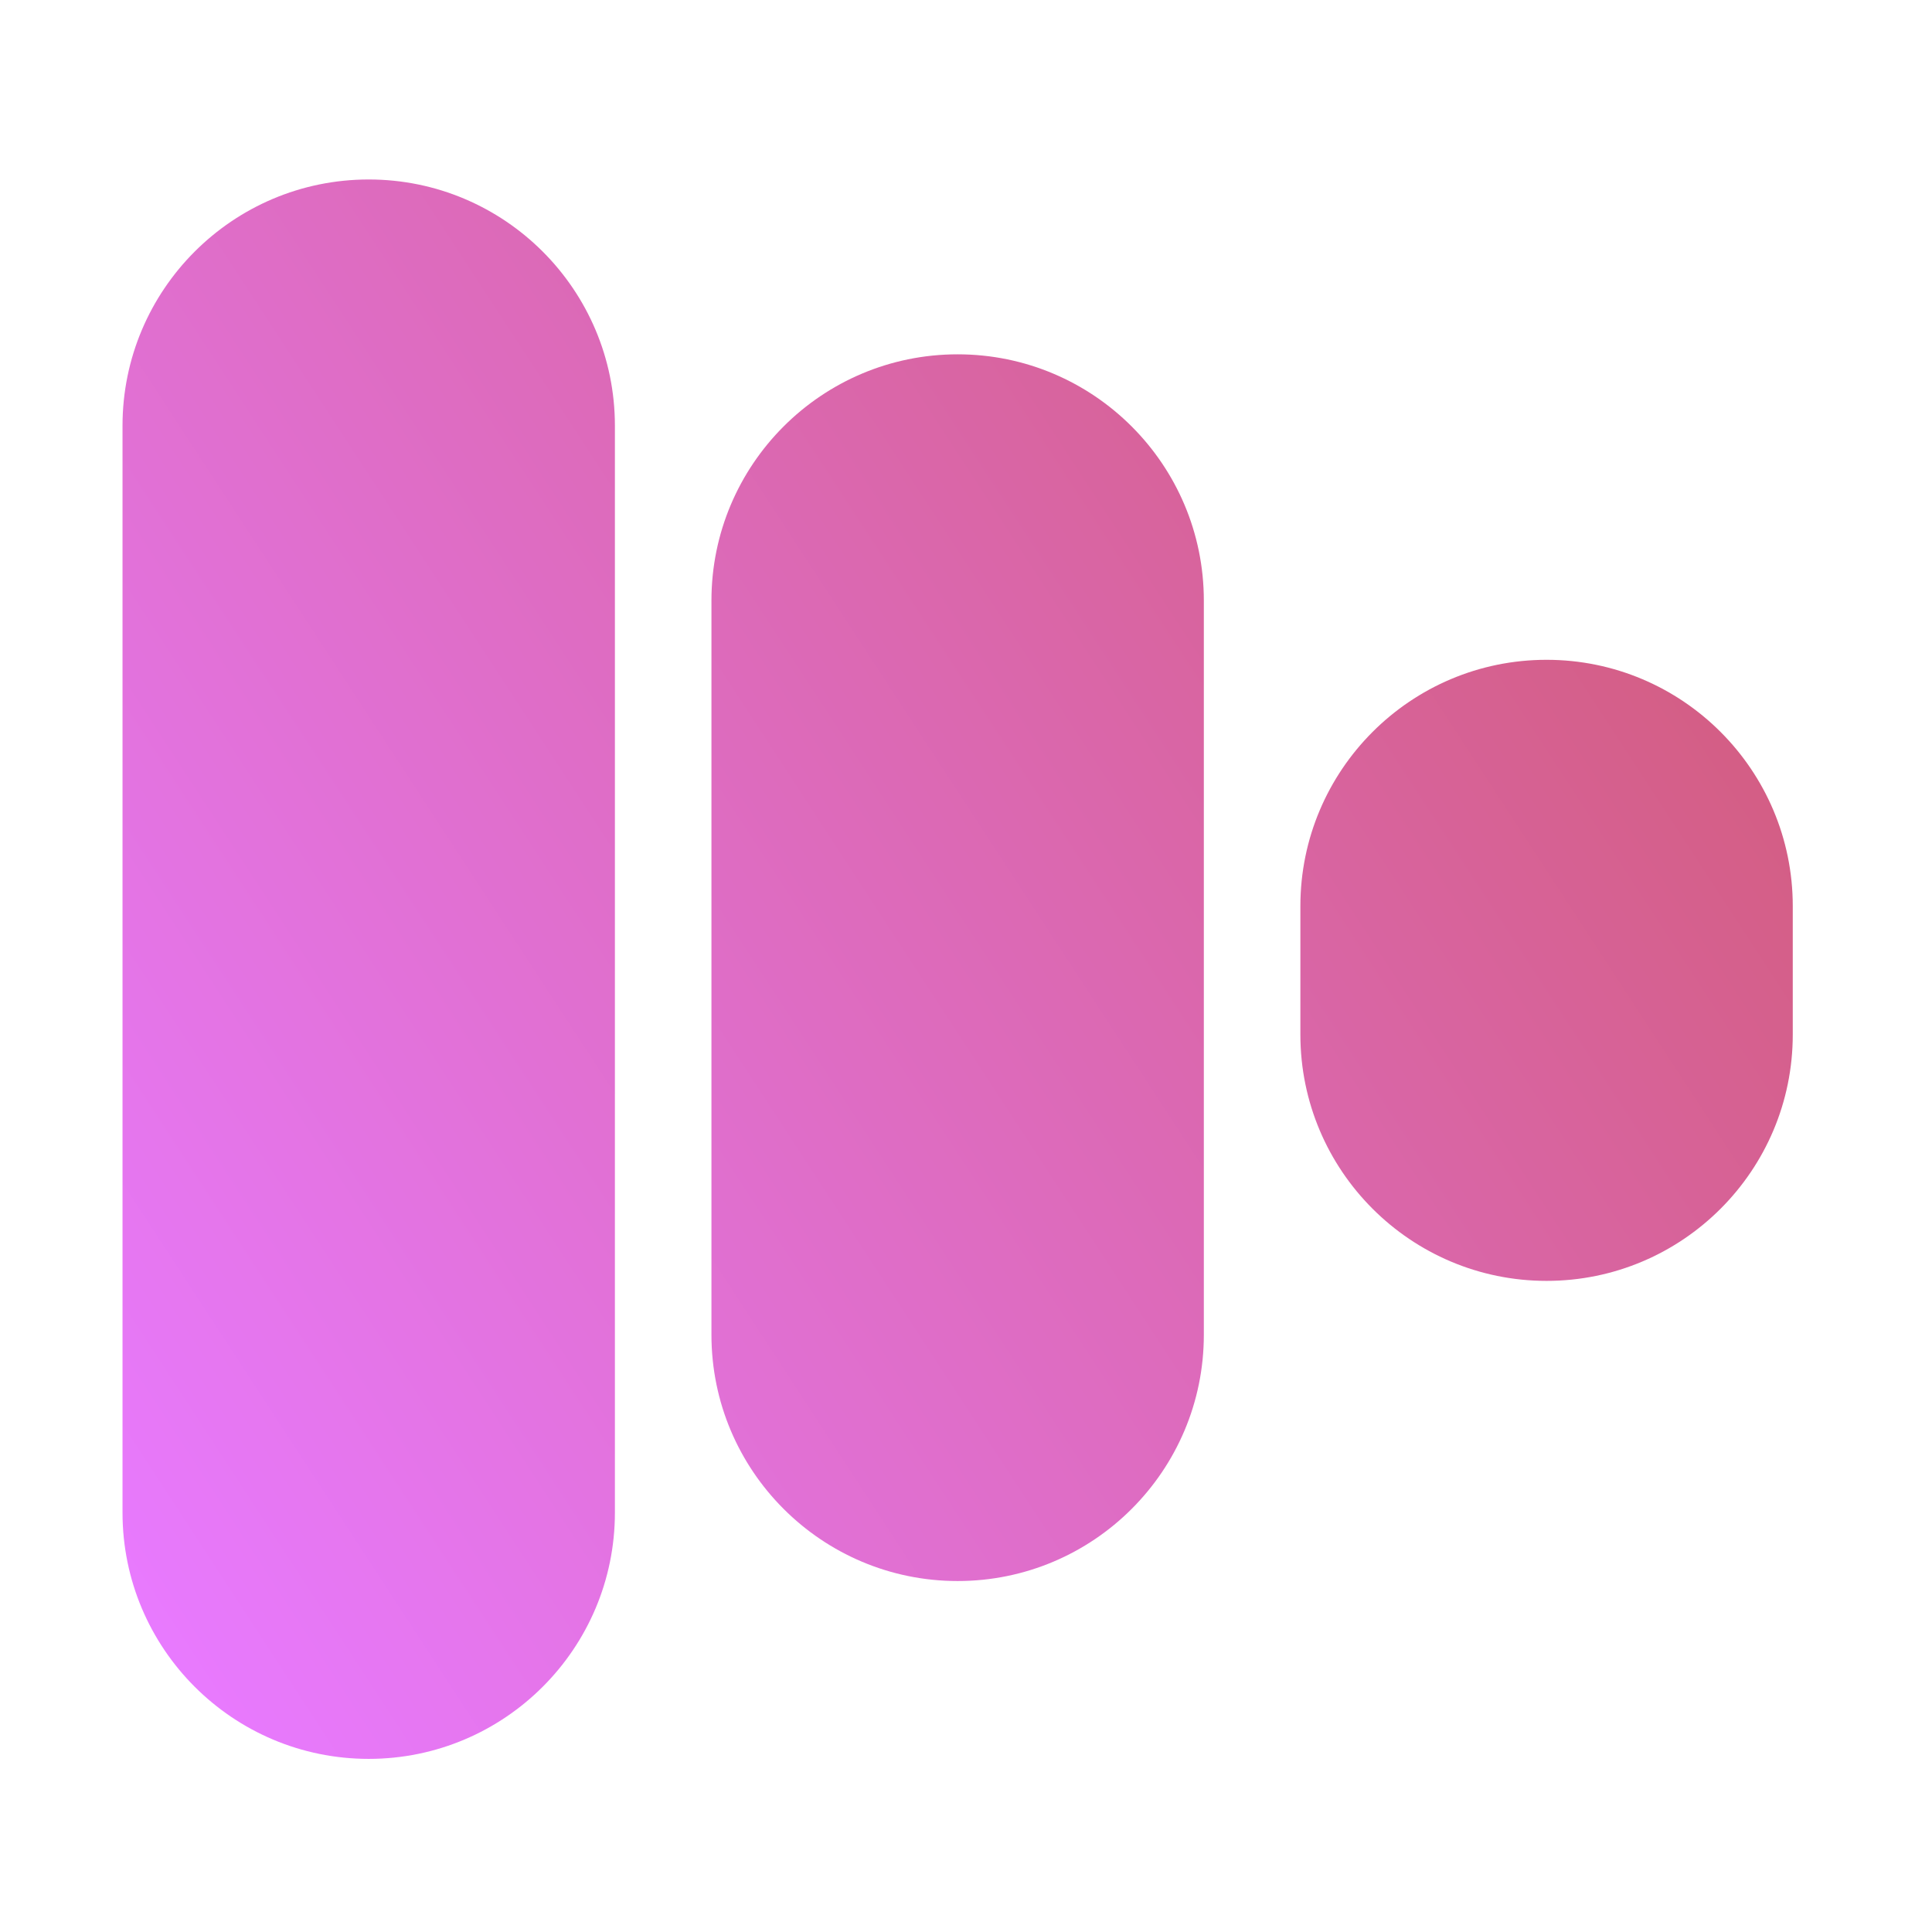 <?xml version="1.0" encoding="UTF-8" standalone="no"?>
<!DOCTYPE svg PUBLIC "-//W3C//DTD SVG 1.1//EN" "http://www.w3.org/Graphics/SVG/1.1/DTD/svg11.dtd">
<svg width="100%" height="100%" viewBox="0 0 1080 1080" version="1.1" xmlns="http://www.w3.org/2000/svg" xmlns:xlink="http://www.w3.org/1999/xlink" xml:space="preserve" xmlns:serif="http://www.serif.com/" style="fill-rule:evenodd;clip-rule:evenodd;stroke-linejoin:round;stroke-miterlimit:2;">
    <rect id="Artboard1" x="0" y="0" width="1080" height="1080" style="fill:none;"/>
    <g id="Artboard11" serif:id="Artboard1">
        <g transform="matrix(5.397,0,0,5.397,-1394.1,-2374.41)">
            <g transform="matrix(1,0,0,1.33,-4,-1602.96)">
                <path d="M326,1569.18C326,1558.59 314.574,1550 300.5,1550C286.426,1550 275,1558.59 275,1569.18L275,1653.82C275,1664.41 286.426,1673 300.5,1673C314.574,1673 326,1664.41 326,1653.82L326,1569.18Z" style="fill:url(#_Linear1);"/>
            </g>
            <g transform="matrix(1,0,0,1.033,57,-1124.5)">
                <path d="M326,1574.69C326,1561.06 314.574,1550 300.5,1550C286.426,1550 275,1561.06 275,1574.69L275,1648.31C275,1661.94 286.426,1673 300.5,1673C314.574,1673 326,1661.94 326,1648.31L326,1574.69Z" style="fill:url(#_Linear2);"/>
            </g>
            <g transform="matrix(1,0,0,0.523,118,-302.359)">
                <path d="M326,1598.78C326,1571.86 314.574,1550 300.5,1550C286.426,1550 275,1571.86 275,1598.78L275,1624.22C275,1651.14 286.426,1673 300.5,1673C314.574,1673 326,1651.14 326,1624.22L326,1598.78Z" style="fill:url(#_Linear3);"/>
            </g>
        </g>
    </g>
    <defs>
        <linearGradient id="_Linear1" x1="0" y1="0" x2="1" y2="0" gradientUnits="userSpaceOnUse" gradientTransform="matrix(160.169,-75.861,100.88,120.446,281.858,1669.39)"><stop offset="0" style="stop-color:rgb(232,122,255);stop-opacity:1"/><stop offset="1" style="stop-color:rgb(212,94,133);stop-opacity:1"/></linearGradient>
        <linearGradient id="_Linear2" x1="0" y1="0" x2="1" y2="0" gradientUnits="userSpaceOnUse" gradientTransform="matrix(160.169,-97.668,100.88,155.069,220.858,1686.04)"><stop offset="0" style="stop-color:rgb(232,122,255);stop-opacity:1"/><stop offset="1" style="stop-color:rgb(212,94,133);stop-opacity:1"/></linearGradient>
        <linearGradient id="_Linear3" x1="0" y1="0" x2="1" y2="0" gradientUnits="userSpaceOnUse" gradientTransform="matrix(160.169,-192.991,100.88,306.416,159.858,1758.78)"><stop offset="0" style="stop-color:rgb(232,122,255);stop-opacity:1"/><stop offset="1" style="stop-color:rgb(212,94,133);stop-opacity:1"/></linearGradient>
    </defs>
</svg>
